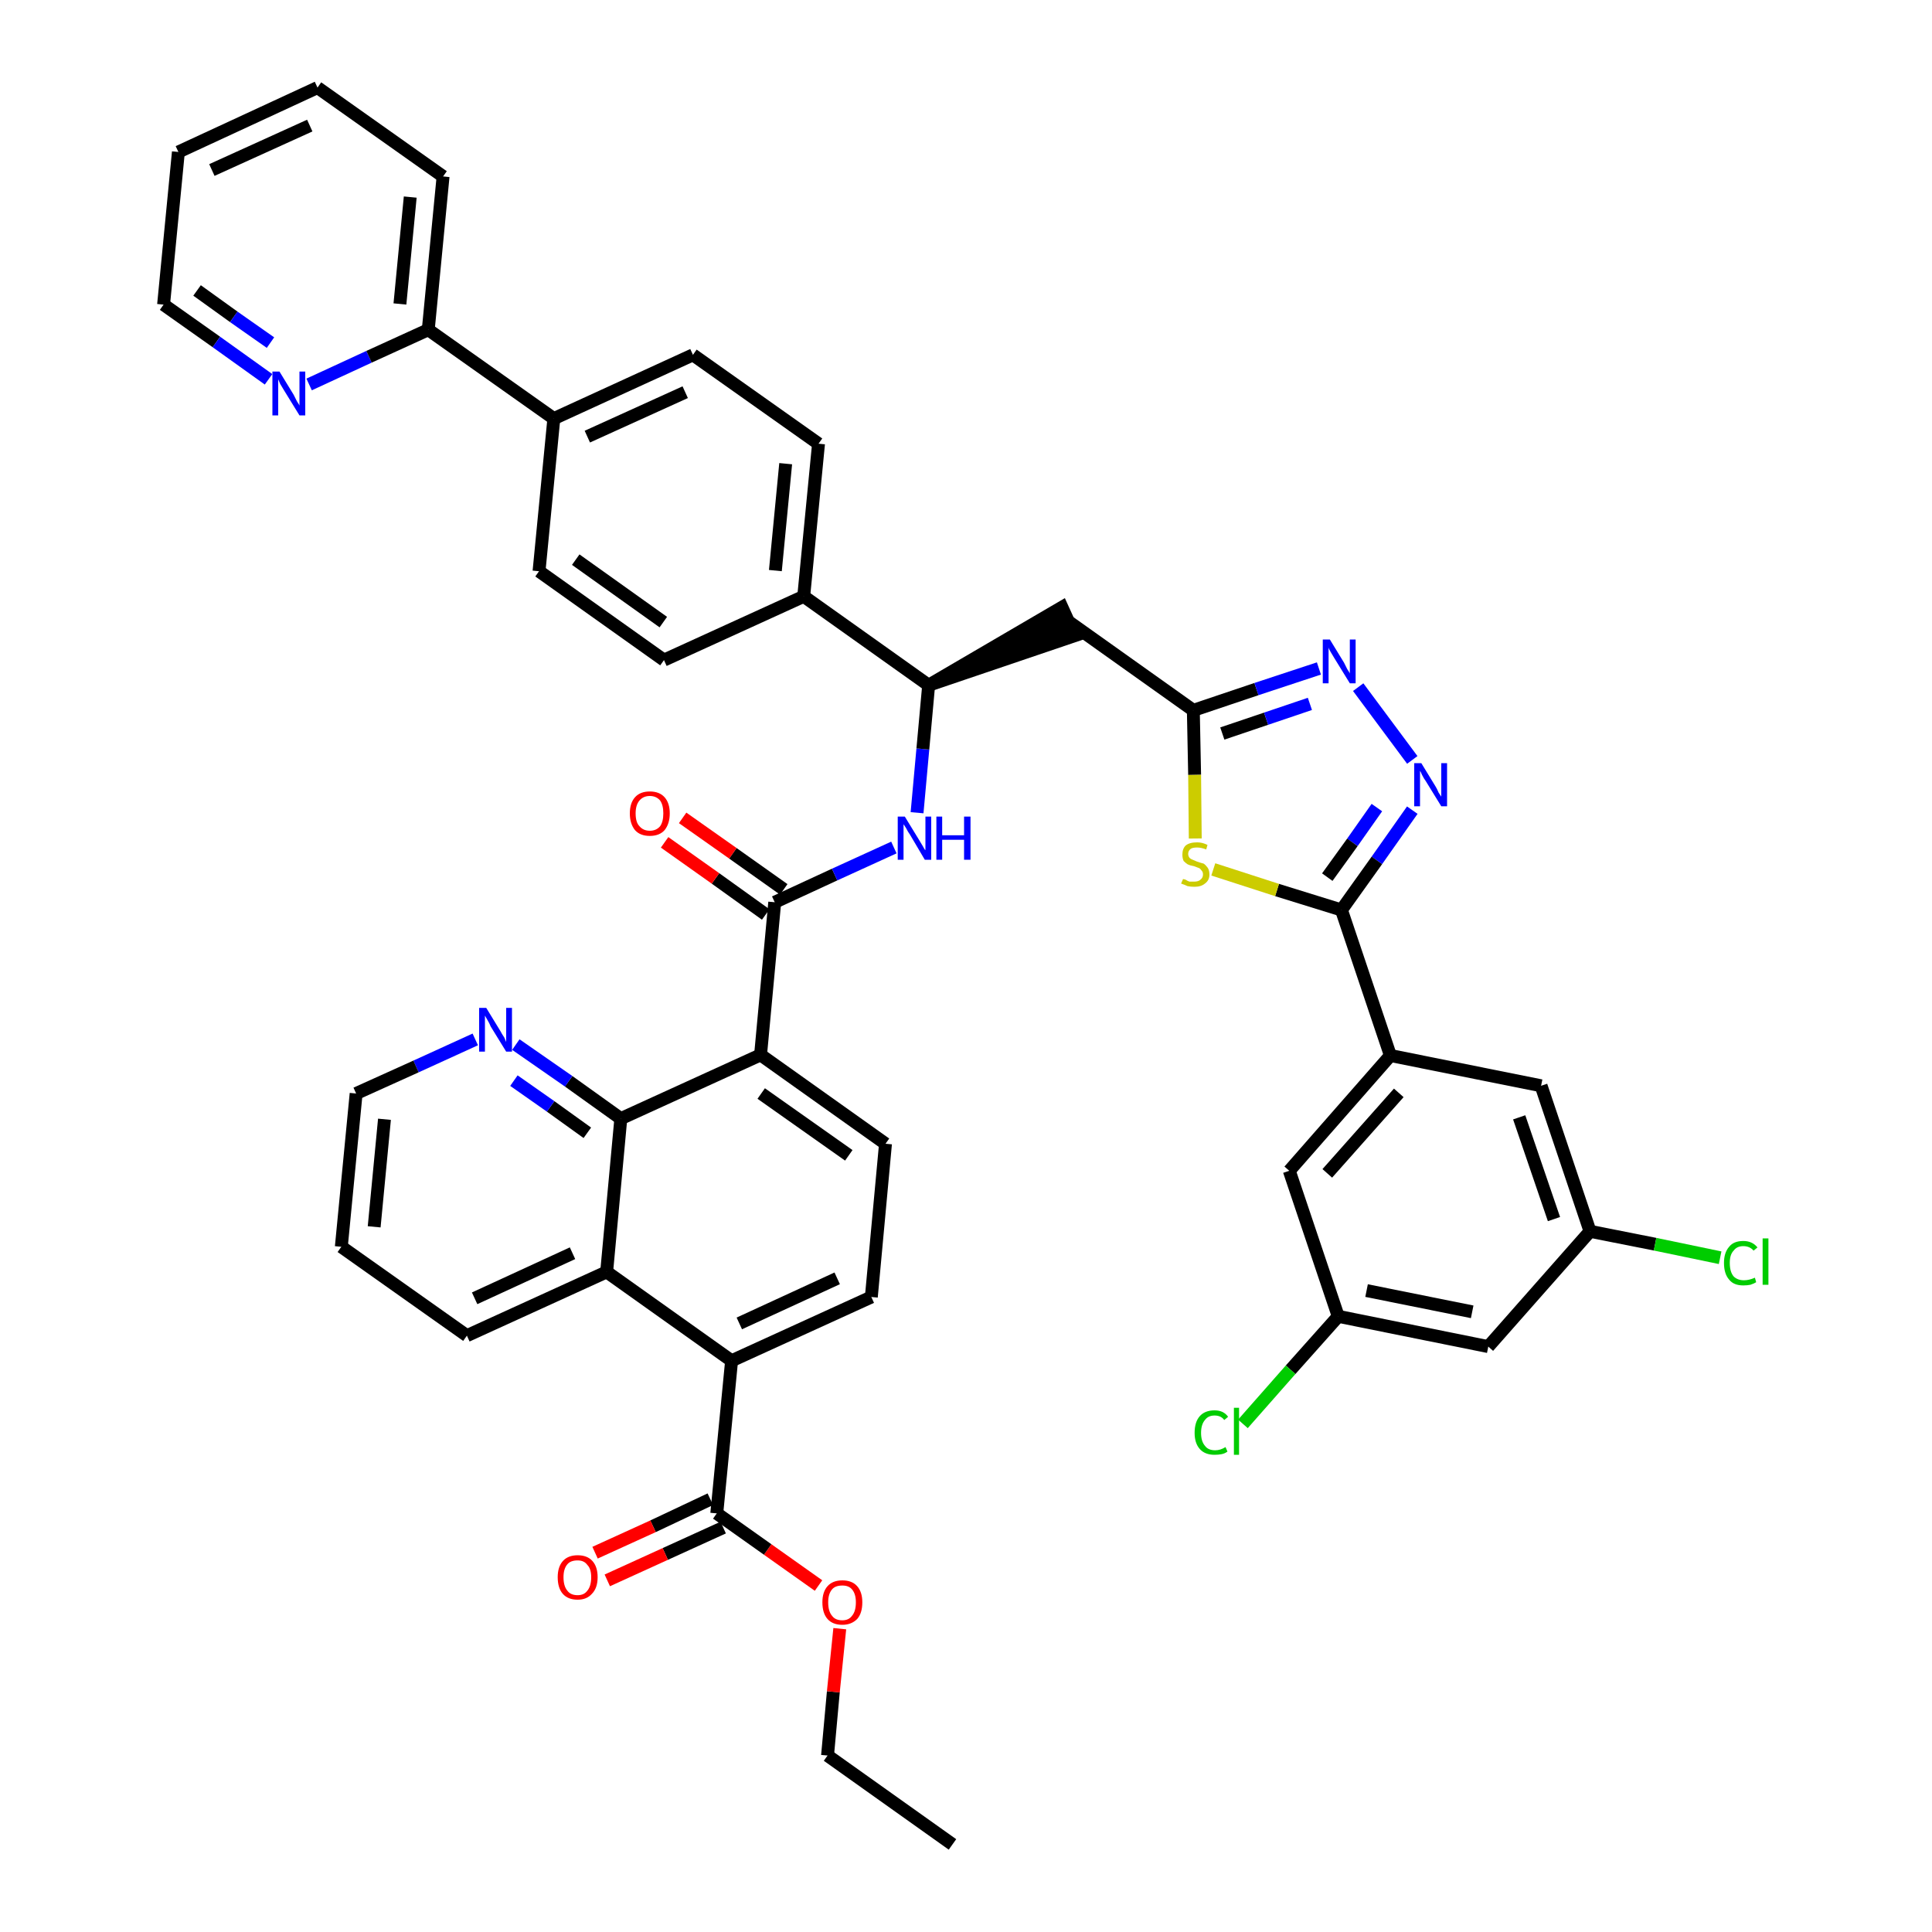<?xml version='1.0' encoding='iso-8859-1'?>
<svg version='1.1' baseProfile='full'
              xmlns='http://www.w3.org/2000/svg'
                      xmlns:rdkit='http://www.rdkit.org/xml'
                      xmlns:xlink='http://www.w3.org/1999/xlink'
                  xml:space='preserve'
width='300px' height='300px' viewBox='0 0 300 300'>
<!-- END OF HEADER -->
<path class='bond-0 atom-0 atom-1' d='M 147.9,286.4 L 128.5,272.6' style='fill:none;fill-rule:evenodd;stroke:#000000;stroke-width:2.0px;stroke-linecap:butt;stroke-linejoin:miter;stroke-opacity:1' />
<path class='bond-1 atom-1 atom-2' d='M 128.5,272.6 L 129.4,262.7' style='fill:none;fill-rule:evenodd;stroke:#000000;stroke-width:2.0px;stroke-linecap:butt;stroke-linejoin:miter;stroke-opacity:1' />
<path class='bond-1 atom-1 atom-2' d='M 129.4,262.7 L 130.4,252.9' style='fill:none;fill-rule:evenodd;stroke:#FF0000;stroke-width:2.0px;stroke-linecap:butt;stroke-linejoin:miter;stroke-opacity:1' />
<path class='bond-2 atom-2 atom-3' d='M 127.1,246.2 L 119.2,240.6' style='fill:none;fill-rule:evenodd;stroke:#FF0000;stroke-width:2.0px;stroke-linecap:butt;stroke-linejoin:miter;stroke-opacity:1' />
<path class='bond-2 atom-2 atom-3' d='M 119.2,240.6 L 111.3,235.0' style='fill:none;fill-rule:evenodd;stroke:#000000;stroke-width:2.0px;stroke-linecap:butt;stroke-linejoin:miter;stroke-opacity:1' />
<path class='bond-3 atom-3 atom-4' d='M 110.3,232.8 L 101.4,237.0' style='fill:none;fill-rule:evenodd;stroke:#000000;stroke-width:2.0px;stroke-linecap:butt;stroke-linejoin:miter;stroke-opacity:1' />
<path class='bond-3 atom-3 atom-4' d='M 101.4,237.0 L 92.4,241.1' style='fill:none;fill-rule:evenodd;stroke:#FF0000;stroke-width:2.0px;stroke-linecap:butt;stroke-linejoin:miter;stroke-opacity:1' />
<path class='bond-3 atom-3 atom-4' d='M 112.3,237.2 L 103.3,241.3' style='fill:none;fill-rule:evenodd;stroke:#000000;stroke-width:2.0px;stroke-linecap:butt;stroke-linejoin:miter;stroke-opacity:1' />
<path class='bond-3 atom-3 atom-4' d='M 103.3,241.3 L 94.3,245.4' style='fill:none;fill-rule:evenodd;stroke:#FF0000;stroke-width:2.0px;stroke-linecap:butt;stroke-linejoin:miter;stroke-opacity:1' />
<path class='bond-4 atom-3 atom-5' d='M 111.3,235.0 L 113.6,211.3' style='fill:none;fill-rule:evenodd;stroke:#000000;stroke-width:2.0px;stroke-linecap:butt;stroke-linejoin:miter;stroke-opacity:1' />
<path class='bond-5 atom-5 atom-6' d='M 113.6,211.3 L 135.3,201.4' style='fill:none;fill-rule:evenodd;stroke:#000000;stroke-width:2.0px;stroke-linecap:butt;stroke-linejoin:miter;stroke-opacity:1' />
<path class='bond-5 atom-5 atom-6' d='M 114.8,205.5 L 130.0,198.5' style='fill:none;fill-rule:evenodd;stroke:#000000;stroke-width:2.0px;stroke-linecap:butt;stroke-linejoin:miter;stroke-opacity:1' />
<path class='bond-44 atom-44 atom-5' d='M 94.2,197.5 L 113.6,211.3' style='fill:none;fill-rule:evenodd;stroke:#000000;stroke-width:2.0px;stroke-linecap:butt;stroke-linejoin:miter;stroke-opacity:1' />
<path class='bond-6 atom-6 atom-7' d='M 135.3,201.4 L 137.5,177.6' style='fill:none;fill-rule:evenodd;stroke:#000000;stroke-width:2.0px;stroke-linecap:butt;stroke-linejoin:miter;stroke-opacity:1' />
<path class='bond-7 atom-7 atom-8' d='M 137.5,177.6 L 118.1,163.8' style='fill:none;fill-rule:evenodd;stroke:#000000;stroke-width:2.0px;stroke-linecap:butt;stroke-linejoin:miter;stroke-opacity:1' />
<path class='bond-7 atom-7 atom-8' d='M 131.8,179.4 L 118.2,169.8' style='fill:none;fill-rule:evenodd;stroke:#000000;stroke-width:2.0px;stroke-linecap:butt;stroke-linejoin:miter;stroke-opacity:1' />
<path class='bond-8 atom-8 atom-9' d='M 118.1,163.8 L 120.3,140.1' style='fill:none;fill-rule:evenodd;stroke:#000000;stroke-width:2.0px;stroke-linecap:butt;stroke-linejoin:miter;stroke-opacity:1' />
<path class='bond-38 atom-8 atom-39' d='M 118.1,163.8 L 96.4,173.7' style='fill:none;fill-rule:evenodd;stroke:#000000;stroke-width:2.0px;stroke-linecap:butt;stroke-linejoin:miter;stroke-opacity:1' />
<path class='bond-9 atom-9 atom-10' d='M 121.7,138.1 L 113.8,132.5' style='fill:none;fill-rule:evenodd;stroke:#000000;stroke-width:2.0px;stroke-linecap:butt;stroke-linejoin:miter;stroke-opacity:1' />
<path class='bond-9 atom-9 atom-10' d='M 113.8,132.5 L 106.0,127.0' style='fill:none;fill-rule:evenodd;stroke:#FF0000;stroke-width:2.0px;stroke-linecap:butt;stroke-linejoin:miter;stroke-opacity:1' />
<path class='bond-9 atom-9 atom-10' d='M 118.9,142.0 L 111.1,136.4' style='fill:none;fill-rule:evenodd;stroke:#000000;stroke-width:2.0px;stroke-linecap:butt;stroke-linejoin:miter;stroke-opacity:1' />
<path class='bond-9 atom-9 atom-10' d='M 111.1,136.4 L 103.2,130.8' style='fill:none;fill-rule:evenodd;stroke:#FF0000;stroke-width:2.0px;stroke-linecap:butt;stroke-linejoin:miter;stroke-opacity:1' />
<path class='bond-10 atom-9 atom-11' d='M 120.3,140.1 L 129.6,135.8' style='fill:none;fill-rule:evenodd;stroke:#000000;stroke-width:2.0px;stroke-linecap:butt;stroke-linejoin:miter;stroke-opacity:1' />
<path class='bond-10 atom-9 atom-11' d='M 129.6,135.8 L 138.8,131.6' style='fill:none;fill-rule:evenodd;stroke:#0000FF;stroke-width:2.0px;stroke-linecap:butt;stroke-linejoin:miter;stroke-opacity:1' />
<path class='bond-11 atom-11 atom-12' d='M 142.4,126.2 L 143.3,116.3' style='fill:none;fill-rule:evenodd;stroke:#0000FF;stroke-width:2.0px;stroke-linecap:butt;stroke-linejoin:miter;stroke-opacity:1' />
<path class='bond-11 atom-11 atom-12' d='M 143.3,116.3 L 144.2,106.4' style='fill:none;fill-rule:evenodd;stroke:#000000;stroke-width:2.0px;stroke-linecap:butt;stroke-linejoin:miter;stroke-opacity:1' />
<path class='bond-12 atom-12 atom-13' d='M 144.2,106.4 L 166.9,98.7 L 164.9,94.3 Z' style='fill:#000000;fill-rule:evenodd;fill-opacity:1;stroke:#000000;stroke-width:2.0px;stroke-linecap:butt;stroke-linejoin:miter;stroke-opacity:1;' />
<path class='bond-26 atom-12 atom-27' d='M 144.2,106.4 L 124.8,92.6' style='fill:none;fill-rule:evenodd;stroke:#000000;stroke-width:2.0px;stroke-linecap:butt;stroke-linejoin:miter;stroke-opacity:1' />
<path class='bond-13 atom-13 atom-14' d='M 165.9,96.5 L 185.3,110.3' style='fill:none;fill-rule:evenodd;stroke:#000000;stroke-width:2.0px;stroke-linecap:butt;stroke-linejoin:miter;stroke-opacity:1' />
<path class='bond-14 atom-14 atom-15' d='M 185.3,110.3 L 195.1,107.0' style='fill:none;fill-rule:evenodd;stroke:#000000;stroke-width:2.0px;stroke-linecap:butt;stroke-linejoin:miter;stroke-opacity:1' />
<path class='bond-14 atom-14 atom-15' d='M 195.1,107.0 L 204.8,103.8' style='fill:none;fill-rule:evenodd;stroke:#0000FF;stroke-width:2.0px;stroke-linecap:butt;stroke-linejoin:miter;stroke-opacity:1' />
<path class='bond-14 atom-14 atom-15' d='M 189.8,113.9 L 196.6,111.6' style='fill:none;fill-rule:evenodd;stroke:#000000;stroke-width:2.0px;stroke-linecap:butt;stroke-linejoin:miter;stroke-opacity:1' />
<path class='bond-14 atom-14 atom-15' d='M 196.6,111.6 L 203.4,109.3' style='fill:none;fill-rule:evenodd;stroke:#0000FF;stroke-width:2.0px;stroke-linecap:butt;stroke-linejoin:miter;stroke-opacity:1' />
<path class='bond-45 atom-26 atom-14' d='M 185.6,130.2 L 185.5,120.3' style='fill:none;fill-rule:evenodd;stroke:#CCCC00;stroke-width:2.0px;stroke-linecap:butt;stroke-linejoin:miter;stroke-opacity:1' />
<path class='bond-45 atom-26 atom-14' d='M 185.5,120.3 L 185.3,110.3' style='fill:none;fill-rule:evenodd;stroke:#000000;stroke-width:2.0px;stroke-linecap:butt;stroke-linejoin:miter;stroke-opacity:1' />
<path class='bond-15 atom-15 atom-16' d='M 210.9,106.7 L 219.3,118.0' style='fill:none;fill-rule:evenodd;stroke:#0000FF;stroke-width:2.0px;stroke-linecap:butt;stroke-linejoin:miter;stroke-opacity:1' />
<path class='bond-16 atom-16 atom-17' d='M 219.3,125.8 L 213.8,133.6' style='fill:none;fill-rule:evenodd;stroke:#0000FF;stroke-width:2.0px;stroke-linecap:butt;stroke-linejoin:miter;stroke-opacity:1' />
<path class='bond-16 atom-16 atom-17' d='M 213.8,133.6 L 208.3,141.3' style='fill:none;fill-rule:evenodd;stroke:#000000;stroke-width:2.0px;stroke-linecap:butt;stroke-linejoin:miter;stroke-opacity:1' />
<path class='bond-16 atom-16 atom-17' d='M 213.8,125.4 L 210.0,130.8' style='fill:none;fill-rule:evenodd;stroke:#0000FF;stroke-width:2.0px;stroke-linecap:butt;stroke-linejoin:miter;stroke-opacity:1' />
<path class='bond-16 atom-16 atom-17' d='M 210.0,130.8 L 206.1,136.2' style='fill:none;fill-rule:evenodd;stroke:#000000;stroke-width:2.0px;stroke-linecap:butt;stroke-linejoin:miter;stroke-opacity:1' />
<path class='bond-17 atom-17 atom-18' d='M 208.3,141.3 L 215.9,163.9' style='fill:none;fill-rule:evenodd;stroke:#000000;stroke-width:2.0px;stroke-linecap:butt;stroke-linejoin:miter;stroke-opacity:1' />
<path class='bond-25 atom-17 atom-26' d='M 208.3,141.3 L 198.3,138.2' style='fill:none;fill-rule:evenodd;stroke:#000000;stroke-width:2.0px;stroke-linecap:butt;stroke-linejoin:miter;stroke-opacity:1' />
<path class='bond-25 atom-17 atom-26' d='M 198.3,138.2 L 188.4,135.0' style='fill:none;fill-rule:evenodd;stroke:#CCCC00;stroke-width:2.0px;stroke-linecap:butt;stroke-linejoin:miter;stroke-opacity:1' />
<path class='bond-18 atom-18 atom-19' d='M 215.9,163.9 L 200.2,181.8' style='fill:none;fill-rule:evenodd;stroke:#000000;stroke-width:2.0px;stroke-linecap:butt;stroke-linejoin:miter;stroke-opacity:1' />
<path class='bond-18 atom-18 atom-19' d='M 217.2,169.7 L 206.1,182.2' style='fill:none;fill-rule:evenodd;stroke:#000000;stroke-width:2.0px;stroke-linecap:butt;stroke-linejoin:miter;stroke-opacity:1' />
<path class='bond-48 atom-25 atom-18' d='M 239.3,168.6 L 215.9,163.9' style='fill:none;fill-rule:evenodd;stroke:#000000;stroke-width:2.0px;stroke-linecap:butt;stroke-linejoin:miter;stroke-opacity:1' />
<path class='bond-19 atom-19 atom-20' d='M 200.2,181.8 L 207.8,204.4' style='fill:none;fill-rule:evenodd;stroke:#000000;stroke-width:2.0px;stroke-linecap:butt;stroke-linejoin:miter;stroke-opacity:1' />
<path class='bond-20 atom-20 atom-21' d='M 207.8,204.4 L 200.4,212.7' style='fill:none;fill-rule:evenodd;stroke:#000000;stroke-width:2.0px;stroke-linecap:butt;stroke-linejoin:miter;stroke-opacity:1' />
<path class='bond-20 atom-20 atom-21' d='M 200.4,212.7 L 193.0,221.1' style='fill:none;fill-rule:evenodd;stroke:#00CC00;stroke-width:2.0px;stroke-linecap:butt;stroke-linejoin:miter;stroke-opacity:1' />
<path class='bond-21 atom-20 atom-22' d='M 207.8,204.4 L 231.1,209.1' style='fill:none;fill-rule:evenodd;stroke:#000000;stroke-width:2.0px;stroke-linecap:butt;stroke-linejoin:miter;stroke-opacity:1' />
<path class='bond-21 atom-20 atom-22' d='M 212.2,200.4 L 228.6,203.7' style='fill:none;fill-rule:evenodd;stroke:#000000;stroke-width:2.0px;stroke-linecap:butt;stroke-linejoin:miter;stroke-opacity:1' />
<path class='bond-22 atom-22 atom-23' d='M 231.1,209.1 L 246.9,191.2' style='fill:none;fill-rule:evenodd;stroke:#000000;stroke-width:2.0px;stroke-linecap:butt;stroke-linejoin:miter;stroke-opacity:1' />
<path class='bond-23 atom-23 atom-24' d='M 246.9,191.2 L 257.0,193.2' style='fill:none;fill-rule:evenodd;stroke:#000000;stroke-width:2.0px;stroke-linecap:butt;stroke-linejoin:miter;stroke-opacity:1' />
<path class='bond-23 atom-23 atom-24' d='M 257.0,193.2 L 267.1,195.3' style='fill:none;fill-rule:evenodd;stroke:#00CC00;stroke-width:2.0px;stroke-linecap:butt;stroke-linejoin:miter;stroke-opacity:1' />
<path class='bond-24 atom-23 atom-25' d='M 246.9,191.2 L 239.3,168.6' style='fill:none;fill-rule:evenodd;stroke:#000000;stroke-width:2.0px;stroke-linecap:butt;stroke-linejoin:miter;stroke-opacity:1' />
<path class='bond-24 atom-23 atom-25' d='M 241.3,189.3 L 235.9,173.5' style='fill:none;fill-rule:evenodd;stroke:#000000;stroke-width:2.0px;stroke-linecap:butt;stroke-linejoin:miter;stroke-opacity:1' />
<path class='bond-27 atom-27 atom-28' d='M 124.8,92.6 L 127.1,68.9' style='fill:none;fill-rule:evenodd;stroke:#000000;stroke-width:2.0px;stroke-linecap:butt;stroke-linejoin:miter;stroke-opacity:1' />
<path class='bond-27 atom-27 atom-28' d='M 120.4,88.6 L 122.0,72.0' style='fill:none;fill-rule:evenodd;stroke:#000000;stroke-width:2.0px;stroke-linecap:butt;stroke-linejoin:miter;stroke-opacity:1' />
<path class='bond-46 atom-38 atom-27' d='M 103.1,102.5 L 124.8,92.6' style='fill:none;fill-rule:evenodd;stroke:#000000;stroke-width:2.0px;stroke-linecap:butt;stroke-linejoin:miter;stroke-opacity:1' />
<path class='bond-28 atom-28 atom-29' d='M 127.1,68.9 L 107.6,55.1' style='fill:none;fill-rule:evenodd;stroke:#000000;stroke-width:2.0px;stroke-linecap:butt;stroke-linejoin:miter;stroke-opacity:1' />
<path class='bond-29 atom-29 atom-30' d='M 107.6,55.1 L 86.0,65.0' style='fill:none;fill-rule:evenodd;stroke:#000000;stroke-width:2.0px;stroke-linecap:butt;stroke-linejoin:miter;stroke-opacity:1' />
<path class='bond-29 atom-29 atom-30' d='M 106.4,60.9 L 91.2,67.8' style='fill:none;fill-rule:evenodd;stroke:#000000;stroke-width:2.0px;stroke-linecap:butt;stroke-linejoin:miter;stroke-opacity:1' />
<path class='bond-30 atom-30 atom-31' d='M 86.0,65.0 L 66.5,51.2' style='fill:none;fill-rule:evenodd;stroke:#000000;stroke-width:2.0px;stroke-linecap:butt;stroke-linejoin:miter;stroke-opacity:1' />
<path class='bond-36 atom-30 atom-37' d='M 86.0,65.0 L 83.7,88.7' style='fill:none;fill-rule:evenodd;stroke:#000000;stroke-width:2.0px;stroke-linecap:butt;stroke-linejoin:miter;stroke-opacity:1' />
<path class='bond-31 atom-31 atom-32' d='M 66.5,51.2 L 68.8,27.4' style='fill:none;fill-rule:evenodd;stroke:#000000;stroke-width:2.0px;stroke-linecap:butt;stroke-linejoin:miter;stroke-opacity:1' />
<path class='bond-31 atom-31 atom-32' d='M 62.1,47.2 L 63.7,30.6' style='fill:none;fill-rule:evenodd;stroke:#000000;stroke-width:2.0px;stroke-linecap:butt;stroke-linejoin:miter;stroke-opacity:1' />
<path class='bond-49 atom-36 atom-31' d='M 48.0,59.7 L 57.3,55.4' style='fill:none;fill-rule:evenodd;stroke:#0000FF;stroke-width:2.0px;stroke-linecap:butt;stroke-linejoin:miter;stroke-opacity:1' />
<path class='bond-49 atom-36 atom-31' d='M 57.3,55.4 L 66.5,51.2' style='fill:none;fill-rule:evenodd;stroke:#000000;stroke-width:2.0px;stroke-linecap:butt;stroke-linejoin:miter;stroke-opacity:1' />
<path class='bond-32 atom-32 atom-33' d='M 68.8,27.4 L 49.3,13.6' style='fill:none;fill-rule:evenodd;stroke:#000000;stroke-width:2.0px;stroke-linecap:butt;stroke-linejoin:miter;stroke-opacity:1' />
<path class='bond-33 atom-33 atom-34' d='M 49.3,13.6 L 27.7,23.6' style='fill:none;fill-rule:evenodd;stroke:#000000;stroke-width:2.0px;stroke-linecap:butt;stroke-linejoin:miter;stroke-opacity:1' />
<path class='bond-33 atom-33 atom-34' d='M 48.1,19.5 L 32.9,26.4' style='fill:none;fill-rule:evenodd;stroke:#000000;stroke-width:2.0px;stroke-linecap:butt;stroke-linejoin:miter;stroke-opacity:1' />
<path class='bond-34 atom-34 atom-35' d='M 27.7,23.6 L 25.4,47.3' style='fill:none;fill-rule:evenodd;stroke:#000000;stroke-width:2.0px;stroke-linecap:butt;stroke-linejoin:miter;stroke-opacity:1' />
<path class='bond-35 atom-35 atom-36' d='M 25.4,47.3 L 33.6,53.1' style='fill:none;fill-rule:evenodd;stroke:#000000;stroke-width:2.0px;stroke-linecap:butt;stroke-linejoin:miter;stroke-opacity:1' />
<path class='bond-35 atom-35 atom-36' d='M 33.6,53.1 L 41.7,58.9' style='fill:none;fill-rule:evenodd;stroke:#0000FF;stroke-width:2.0px;stroke-linecap:butt;stroke-linejoin:miter;stroke-opacity:1' />
<path class='bond-35 atom-35 atom-36' d='M 30.6,45.1 L 36.3,49.2' style='fill:none;fill-rule:evenodd;stroke:#000000;stroke-width:2.0px;stroke-linecap:butt;stroke-linejoin:miter;stroke-opacity:1' />
<path class='bond-35 atom-35 atom-36' d='M 36.3,49.2 L 42.0,53.2' style='fill:none;fill-rule:evenodd;stroke:#0000FF;stroke-width:2.0px;stroke-linecap:butt;stroke-linejoin:miter;stroke-opacity:1' />
<path class='bond-37 atom-37 atom-38' d='M 83.7,88.7 L 103.1,102.5' style='fill:none;fill-rule:evenodd;stroke:#000000;stroke-width:2.0px;stroke-linecap:butt;stroke-linejoin:miter;stroke-opacity:1' />
<path class='bond-37 atom-37 atom-38' d='M 89.4,86.9 L 103.0,96.6' style='fill:none;fill-rule:evenodd;stroke:#000000;stroke-width:2.0px;stroke-linecap:butt;stroke-linejoin:miter;stroke-opacity:1' />
<path class='bond-39 atom-39 atom-40' d='M 96.4,173.7 L 88.3,167.9' style='fill:none;fill-rule:evenodd;stroke:#000000;stroke-width:2.0px;stroke-linecap:butt;stroke-linejoin:miter;stroke-opacity:1' />
<path class='bond-39 atom-39 atom-40' d='M 88.3,167.9 L 80.1,162.2' style='fill:none;fill-rule:evenodd;stroke:#0000FF;stroke-width:2.0px;stroke-linecap:butt;stroke-linejoin:miter;stroke-opacity:1' />
<path class='bond-39 atom-39 atom-40' d='M 91.2,175.9 L 85.5,171.8' style='fill:none;fill-rule:evenodd;stroke:#000000;stroke-width:2.0px;stroke-linecap:butt;stroke-linejoin:miter;stroke-opacity:1' />
<path class='bond-39 atom-39 atom-40' d='M 85.5,171.8 L 79.8,167.8' style='fill:none;fill-rule:evenodd;stroke:#0000FF;stroke-width:2.0px;stroke-linecap:butt;stroke-linejoin:miter;stroke-opacity:1' />
<path class='bond-47 atom-44 atom-39' d='M 94.2,197.5 L 96.4,173.7' style='fill:none;fill-rule:evenodd;stroke:#000000;stroke-width:2.0px;stroke-linecap:butt;stroke-linejoin:miter;stroke-opacity:1' />
<path class='bond-40 atom-40 atom-41' d='M 73.8,161.4 L 64.6,165.6' style='fill:none;fill-rule:evenodd;stroke:#0000FF;stroke-width:2.0px;stroke-linecap:butt;stroke-linejoin:miter;stroke-opacity:1' />
<path class='bond-40 atom-40 atom-41' d='M 64.6,165.6 L 55.3,169.8' style='fill:none;fill-rule:evenodd;stroke:#000000;stroke-width:2.0px;stroke-linecap:butt;stroke-linejoin:miter;stroke-opacity:1' />
<path class='bond-41 atom-41 atom-42' d='M 55.3,169.8 L 53.0,193.6' style='fill:none;fill-rule:evenodd;stroke:#000000;stroke-width:2.0px;stroke-linecap:butt;stroke-linejoin:miter;stroke-opacity:1' />
<path class='bond-41 atom-41 atom-42' d='M 59.7,173.8 L 58.1,190.5' style='fill:none;fill-rule:evenodd;stroke:#000000;stroke-width:2.0px;stroke-linecap:butt;stroke-linejoin:miter;stroke-opacity:1' />
<path class='bond-42 atom-42 atom-43' d='M 53.0,193.6 L 72.5,207.4' style='fill:none;fill-rule:evenodd;stroke:#000000;stroke-width:2.0px;stroke-linecap:butt;stroke-linejoin:miter;stroke-opacity:1' />
<path class='bond-43 atom-43 atom-44' d='M 72.5,207.4 L 94.2,197.5' style='fill:none;fill-rule:evenodd;stroke:#000000;stroke-width:2.0px;stroke-linecap:butt;stroke-linejoin:miter;stroke-opacity:1' />
<path class='bond-43 atom-43 atom-44' d='M 73.7,201.6 L 88.9,194.6' style='fill:none;fill-rule:evenodd;stroke:#000000;stroke-width:2.0px;stroke-linecap:butt;stroke-linejoin:miter;stroke-opacity:1' />
<path  class='atom-2' d='M 127.7 248.8
Q 127.7 247.2, 128.5 246.3
Q 129.3 245.4, 130.8 245.4
Q 132.3 245.4, 133.1 246.3
Q 133.9 247.2, 133.9 248.8
Q 133.9 250.5, 133.1 251.4
Q 132.2 252.3, 130.8 252.3
Q 129.3 252.3, 128.5 251.4
Q 127.7 250.5, 127.7 248.8
M 130.8 251.6
Q 131.8 251.6, 132.3 250.9
Q 132.9 250.2, 132.9 248.8
Q 132.9 247.5, 132.3 246.8
Q 131.8 246.2, 130.8 246.2
Q 129.7 246.2, 129.2 246.8
Q 128.6 247.5, 128.6 248.8
Q 128.6 250.2, 129.2 250.9
Q 129.7 251.6, 130.8 251.6
' fill='#FF0000'/>
<path  class='atom-4' d='M 86.6 244.9
Q 86.6 243.3, 87.4 242.4
Q 88.2 241.5, 89.7 241.5
Q 91.2 241.5, 92.0 242.4
Q 92.8 243.3, 92.8 244.9
Q 92.8 246.6, 91.9 247.5
Q 91.1 248.4, 89.7 248.4
Q 88.2 248.4, 87.4 247.5
Q 86.6 246.6, 86.6 244.9
M 89.7 247.7
Q 90.7 247.7, 91.2 247.0
Q 91.8 246.3, 91.8 244.9
Q 91.8 243.6, 91.2 243.0
Q 90.7 242.3, 89.7 242.3
Q 88.6 242.3, 88.1 242.9
Q 87.5 243.6, 87.5 244.9
Q 87.5 246.3, 88.1 247.0
Q 88.6 247.7, 89.7 247.7
' fill='#FF0000'/>
<path  class='atom-10' d='M 97.8 126.3
Q 97.8 124.7, 98.6 123.8
Q 99.4 122.9, 100.9 122.9
Q 102.4 122.9, 103.2 123.8
Q 104.0 124.7, 104.0 126.3
Q 104.0 127.9, 103.2 128.9
Q 102.4 129.8, 100.9 129.8
Q 99.4 129.8, 98.6 128.9
Q 97.8 127.9, 97.8 126.3
M 100.9 129.0
Q 101.9 129.0, 102.5 128.3
Q 103.0 127.6, 103.0 126.3
Q 103.0 125.0, 102.5 124.3
Q 101.9 123.6, 100.9 123.6
Q 99.9 123.6, 99.3 124.3
Q 98.7 125.0, 98.7 126.3
Q 98.7 127.7, 99.3 128.3
Q 99.9 129.0, 100.9 129.0
' fill='#FF0000'/>
<path  class='atom-11' d='M 140.5 126.8
L 142.7 130.4
Q 142.9 130.7, 143.3 131.4
Q 143.6 132.0, 143.7 132.0
L 143.7 126.8
L 144.6 126.8
L 144.6 133.5
L 143.6 133.5
L 141.3 129.6
Q 141.0 129.2, 140.7 128.6
Q 140.4 128.1, 140.3 128.0
L 140.3 133.5
L 139.4 133.5
L 139.4 126.8
L 140.5 126.8
' fill='#0000FF'/>
<path  class='atom-11' d='M 145.4 126.8
L 146.3 126.8
L 146.3 129.7
L 149.7 129.7
L 149.7 126.8
L 150.7 126.8
L 150.7 133.5
L 149.7 133.5
L 149.7 130.4
L 146.3 130.4
L 146.3 133.5
L 145.4 133.5
L 145.4 126.8
' fill='#0000FF'/>
<path  class='atom-15' d='M 206.5 99.3
L 208.7 102.9
Q 208.9 103.3, 209.2 103.9
Q 209.6 104.5, 209.6 104.6
L 209.6 99.3
L 210.5 99.3
L 210.5 106.1
L 209.6 106.1
L 207.2 102.2
Q 206.9 101.7, 206.6 101.2
Q 206.3 100.7, 206.3 100.5
L 206.3 106.1
L 205.4 106.1
L 205.4 99.3
L 206.5 99.3
' fill='#0000FF'/>
<path  class='atom-16' d='M 220.7 118.5
L 222.9 122.1
Q 223.1 122.4, 223.4 123.1
Q 223.8 123.7, 223.8 123.7
L 223.8 118.5
L 224.7 118.5
L 224.7 125.2
L 223.8 125.2
L 221.4 121.3
Q 221.1 120.9, 220.8 120.3
Q 220.6 119.8, 220.5 119.7
L 220.5 125.2
L 219.6 125.2
L 219.6 118.5
L 220.7 118.5
' fill='#0000FF'/>
<path  class='atom-21' d='M 185.5 222.5
Q 185.5 220.8, 186.3 219.9
Q 187.1 219.0, 188.6 219.0
Q 190.0 219.0, 190.7 220.0
L 190.1 220.5
Q 189.6 219.8, 188.6 219.8
Q 187.6 219.8, 187.1 220.5
Q 186.5 221.2, 186.5 222.5
Q 186.5 223.8, 187.1 224.5
Q 187.6 225.2, 188.7 225.2
Q 189.5 225.2, 190.3 224.7
L 190.6 225.4
Q 190.2 225.7, 189.7 225.8
Q 189.2 225.9, 188.6 225.9
Q 187.1 225.9, 186.3 225.0
Q 185.5 224.1, 185.5 222.5
' fill='#00CC00'/>
<path  class='atom-21' d='M 191.6 218.6
L 192.4 218.6
L 192.4 225.9
L 191.6 225.9
L 191.6 218.6
' fill='#00CC00'/>
<path  class='atom-24' d='M 267.7 196.1
Q 267.7 194.5, 268.5 193.6
Q 269.2 192.7, 270.7 192.7
Q 272.1 192.7, 272.9 193.7
L 272.3 194.2
Q 271.7 193.5, 270.7 193.5
Q 269.7 193.5, 269.2 194.2
Q 268.6 194.8, 268.6 196.1
Q 268.6 197.5, 269.2 198.2
Q 269.8 198.8, 270.8 198.8
Q 271.6 198.8, 272.5 198.4
L 272.7 199.1
Q 272.4 199.3, 271.8 199.5
Q 271.3 199.6, 270.7 199.6
Q 269.2 199.6, 268.5 198.7
Q 267.7 197.8, 267.7 196.1
' fill='#00CC00'/>
<path  class='atom-24' d='M 273.7 192.3
L 274.6 192.3
L 274.6 199.5
L 273.7 199.5
L 273.7 192.3
' fill='#00CC00'/>
<path  class='atom-26' d='M 183.7 136.5
Q 183.8 136.5, 184.1 136.6
Q 184.4 136.8, 184.7 136.9
Q 185.1 136.9, 185.4 136.9
Q 186.1 136.9, 186.4 136.6
Q 186.8 136.3, 186.8 135.8
Q 186.8 135.4, 186.6 135.2
Q 186.4 134.9, 186.2 134.8
Q 185.9 134.7, 185.4 134.5
Q 184.8 134.4, 184.4 134.2
Q 184.1 134.0, 183.8 133.7
Q 183.6 133.3, 183.6 132.7
Q 183.6 131.8, 184.1 131.3
Q 184.7 130.8, 185.9 130.8
Q 186.7 130.8, 187.5 131.2
L 187.3 131.9
Q 186.5 131.6, 185.9 131.6
Q 185.2 131.6, 184.9 131.8
Q 184.5 132.1, 184.5 132.6
Q 184.5 132.9, 184.7 133.2
Q 184.9 133.4, 185.2 133.5
Q 185.4 133.6, 185.9 133.8
Q 186.5 134.0, 186.9 134.1
Q 187.2 134.3, 187.5 134.7
Q 187.8 135.1, 187.8 135.8
Q 187.8 136.7, 187.1 137.2
Q 186.5 137.7, 185.5 137.7
Q 184.9 137.7, 184.4 137.6
Q 184.0 137.4, 183.4 137.2
L 183.7 136.5
' fill='#CCCC00'/>
<path  class='atom-36' d='M 43.4 57.7
L 45.6 61.3
Q 45.8 61.7, 46.1 62.3
Q 46.5 62.9, 46.5 63.0
L 46.5 57.7
L 47.4 57.7
L 47.4 64.5
L 46.5 64.5
L 44.1 60.6
Q 43.8 60.1, 43.5 59.6
Q 43.3 59.1, 43.2 58.9
L 43.2 64.5
L 42.3 64.5
L 42.3 57.7
L 43.4 57.7
' fill='#0000FF'/>
<path  class='atom-40' d='M 75.5 156.5
L 77.7 160.1
Q 77.9 160.5, 78.3 161.1
Q 78.6 161.8, 78.6 161.8
L 78.6 156.5
L 79.5 156.5
L 79.5 163.3
L 78.6 163.3
L 76.2 159.4
Q 76.0 158.9, 75.7 158.4
Q 75.4 157.9, 75.3 157.7
L 75.3 163.3
L 74.4 163.3
L 74.4 156.5
L 75.5 156.5
' fill='#0000FF'/>
</svg>
